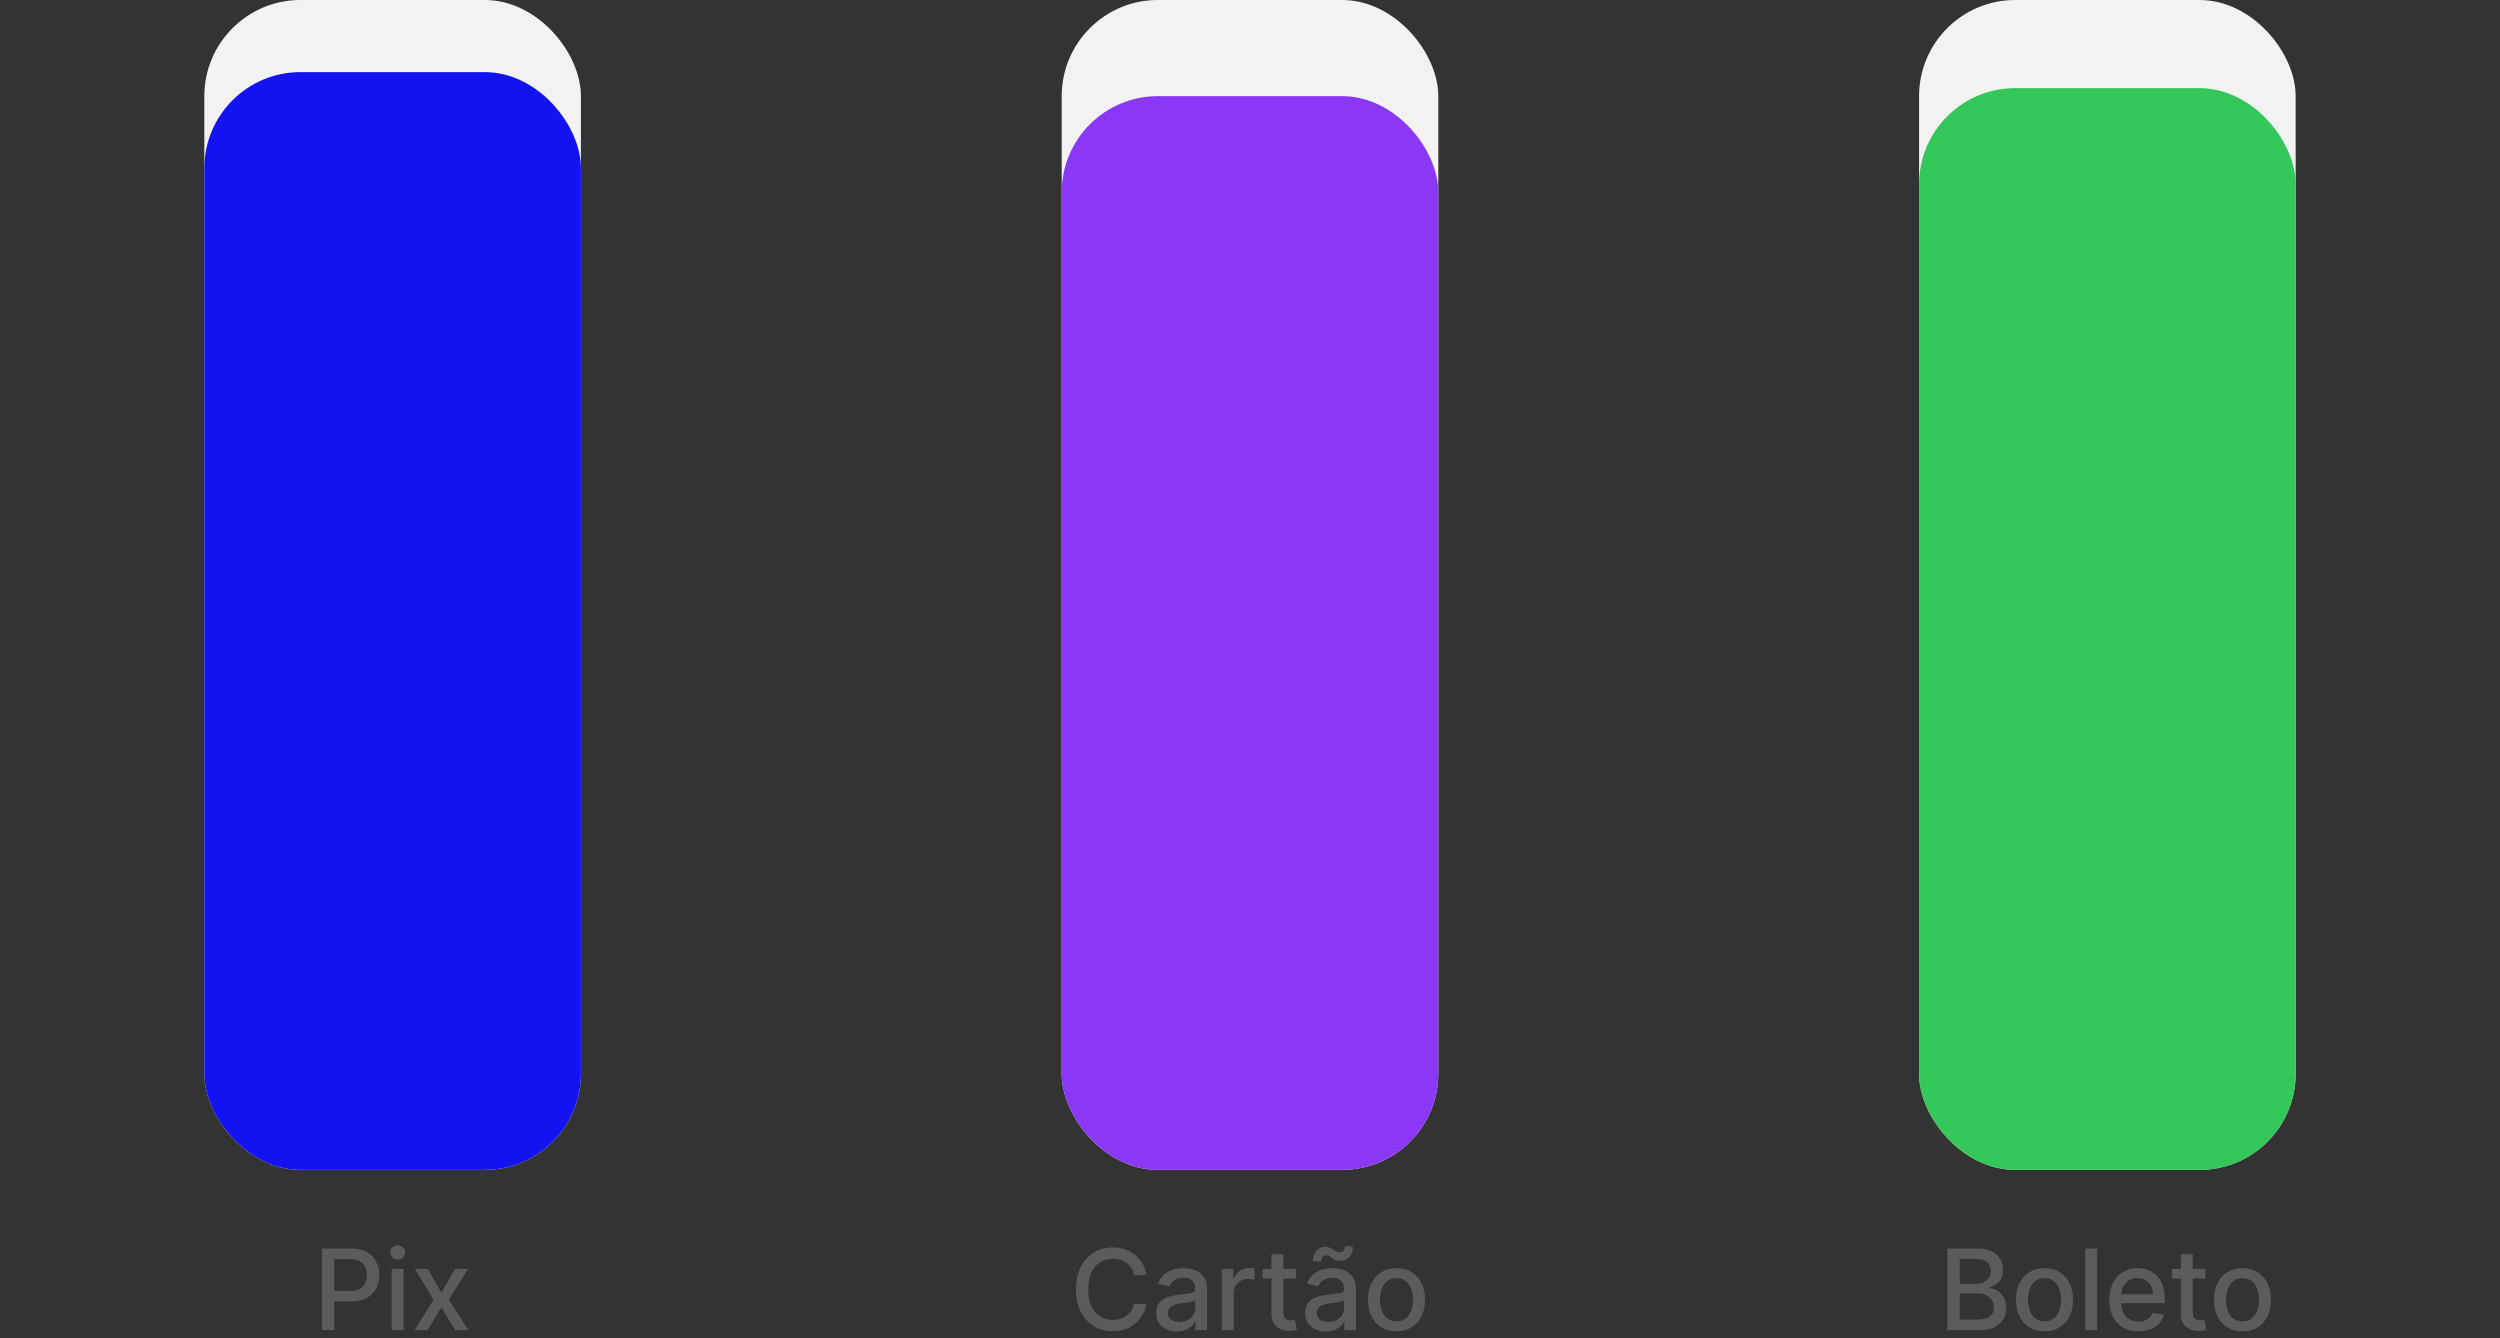 <svg width="312" height="167" viewBox="0 0 312 167" fill="none" xmlns="http://www.w3.org/2000/svg">
<rect x="0" y="0" width="312" height="167" fill="#333333" stroke="none"/>
<g clip-path="url(#clip0_462_715)">
<rect x="25.5" width="47" height="146" rx="12" fill="#F2F2F2"/>
<rect x="25.5" y="9" width="47" height="137" rx="12" fill="#1313F2"/>
</g>
<path d="M40.182 166V155.818H43.812C44.604 155.818 45.26 155.962 45.78 156.251C46.301 156.539 46.69 156.933 46.949 157.434C47.207 157.931 47.337 158.491 47.337 159.114C47.337 159.741 47.206 160.304 46.944 160.805C46.685 161.302 46.294 161.696 45.77 161.988C45.25 162.276 44.596 162.42 43.807 162.42H41.311V161.118H43.667C44.168 161.118 44.574 161.032 44.886 160.859C45.197 160.684 45.426 160.445 45.572 160.143C45.718 159.842 45.79 159.499 45.79 159.114C45.79 158.73 45.718 158.388 45.572 158.09C45.426 157.792 45.196 157.558 44.881 157.389C44.569 157.22 44.158 157.136 43.648 157.136H41.719V166H40.182ZM48.878 166V158.364H50.365V166H48.878ZM49.629 157.185C49.37 157.185 49.148 157.099 48.963 156.927C48.78 156.751 48.689 156.542 48.689 156.3C48.689 156.055 48.78 155.846 48.963 155.674C49.148 155.498 49.37 155.411 49.629 155.411C49.887 155.411 50.108 155.498 50.29 155.674C50.476 155.846 50.569 156.055 50.569 156.3C50.569 156.542 50.476 156.751 50.29 156.927C50.108 157.099 49.887 157.185 49.629 157.185ZM53.398 158.364L55.083 161.337L56.783 158.364H58.409L56.028 162.182L58.429 166H56.803L55.083 163.146L53.368 166H51.737L54.114 162.182L51.767 158.364H53.398Z" fill="#5B5B5B"/>
<g clip-path="url(#clip1_462_715)">
<rect x="132.5" width="47" height="146" rx="12" fill="#F2F2F2"/>
<rect x="132.5" y="12" width="47" height="134" rx="12" fill="#8A38F5"/>
</g>
<path d="M143.073 159.129H141.522C141.462 158.798 141.351 158.506 141.189 158.254C141.026 158.002 140.827 157.789 140.592 157.613C140.357 157.437 140.093 157.305 139.801 157.215C139.513 157.126 139.207 157.081 138.882 157.081C138.295 157.081 137.77 157.228 137.306 157.523C136.845 157.818 136.48 158.251 136.212 158.821C135.947 159.391 135.814 160.087 135.814 160.909C135.814 161.738 135.947 162.437 136.212 163.007C136.48 163.577 136.847 164.008 137.311 164.3C137.775 164.591 138.297 164.737 138.877 164.737C139.198 164.737 139.503 164.694 139.791 164.608C140.083 164.518 140.347 164.388 140.582 164.215C140.817 164.043 141.016 163.832 141.179 163.584C141.344 163.332 141.459 163.044 141.522 162.719L143.073 162.724C142.99 163.224 142.829 163.685 142.591 164.106C142.355 164.523 142.052 164.885 141.681 165.19C141.313 165.491 140.892 165.725 140.418 165.891C139.944 166.056 139.427 166.139 138.867 166.139C137.985 166.139 137.2 165.93 136.51 165.513C135.821 165.092 135.277 164.49 134.88 163.708C134.485 162.926 134.288 161.993 134.288 160.909C134.288 159.822 134.487 158.889 134.885 158.11C135.282 157.328 135.826 156.728 136.515 156.31C137.205 155.889 137.988 155.679 138.867 155.679C139.407 155.679 139.911 155.757 140.378 155.913C140.849 156.065 141.271 156.29 141.646 156.589C142.02 156.884 142.33 157.245 142.576 157.673C142.821 158.097 142.987 158.582 143.073 159.129ZM146.874 166.169C146.39 166.169 145.953 166.08 145.561 165.901C145.17 165.718 144.86 165.455 144.632 165.11C144.406 164.765 144.294 164.343 144.294 163.842C144.294 163.411 144.377 163.057 144.542 162.778C144.708 162.5 144.932 162.28 145.213 162.117C145.495 161.955 145.81 161.832 146.158 161.749C146.506 161.666 146.861 161.603 147.222 161.56C147.679 161.507 148.051 161.464 148.336 161.431C148.621 161.395 148.828 161.337 148.957 161.257C149.086 161.178 149.151 161.048 149.151 160.869V160.835C149.151 160.4 149.028 160.064 148.783 159.825C148.541 159.587 148.18 159.467 147.699 159.467C147.199 159.467 146.804 159.578 146.516 159.8C146.231 160.019 146.034 160.263 145.924 160.531L144.527 160.213C144.693 159.749 144.935 159.375 145.253 159.089C145.575 158.801 145.944 158.592 146.362 158.463C146.78 158.33 147.219 158.264 147.679 158.264C147.984 158.264 148.307 158.301 148.649 158.374C148.994 158.443 149.315 158.572 149.613 158.761C149.915 158.95 150.162 159.22 150.354 159.572C150.546 159.92 150.642 160.372 150.642 160.929V166H149.191V164.956H149.131C149.035 165.148 148.891 165.337 148.699 165.523C148.506 165.708 148.259 165.862 147.958 165.985C147.656 166.108 147.295 166.169 146.874 166.169ZM147.197 164.976C147.608 164.976 147.959 164.895 148.251 164.732C148.546 164.57 148.77 164.358 148.922 164.096C149.078 163.831 149.156 163.547 149.156 163.246V162.261C149.103 162.314 149 162.364 148.848 162.411C148.699 162.454 148.528 162.492 148.336 162.525C148.143 162.555 147.956 162.583 147.774 162.609C147.592 162.633 147.439 162.652 147.316 162.669C147.028 162.705 146.765 162.767 146.526 162.853C146.291 162.939 146.102 163.063 145.959 163.226C145.82 163.385 145.75 163.597 145.75 163.862C145.75 164.23 145.886 164.509 146.158 164.697C146.43 164.883 146.776 164.976 147.197 164.976ZM152.482 166V158.364H153.919V159.577H153.999C154.138 159.166 154.383 158.843 154.735 158.607C155.089 158.369 155.49 158.249 155.938 158.249C156.03 158.249 156.14 158.253 156.266 158.259C156.395 158.266 156.496 158.274 156.569 158.284V159.706C156.509 159.689 156.403 159.671 156.251 159.651C156.098 159.628 155.946 159.616 155.793 159.616C155.442 159.616 155.129 159.691 154.854 159.84C154.582 159.986 154.367 160.19 154.208 160.452C154.048 160.71 153.969 161.005 153.969 161.337V166H152.482ZM161.731 158.364V159.557H157.56V158.364H161.731ZM158.679 156.534H160.165V163.758C160.165 164.046 160.208 164.263 160.294 164.409C160.381 164.552 160.492 164.649 160.628 164.702C160.767 164.752 160.918 164.777 161.08 164.777C161.199 164.777 161.304 164.769 161.393 164.752C161.483 164.736 161.552 164.722 161.602 164.712L161.87 165.94C161.784 165.973 161.662 166.007 161.503 166.04C161.343 166.076 161.145 166.096 160.906 166.099C160.515 166.106 160.15 166.036 159.812 165.891C159.474 165.745 159.201 165.519 158.992 165.214C158.783 164.91 158.679 164.527 158.679 164.066V156.534ZM165.458 166.169C164.974 166.169 164.536 166.08 164.145 165.901C163.754 165.718 163.444 165.455 163.216 165.11C162.99 164.765 162.878 164.343 162.878 163.842C162.878 163.411 162.96 163.057 163.126 162.778C163.292 162.5 163.516 162.28 163.797 162.117C164.079 161.955 164.394 161.832 164.742 161.749C165.09 161.666 165.445 161.603 165.806 161.56C166.263 161.507 166.634 161.464 166.92 161.431C167.205 161.395 167.412 161.337 167.541 161.257C167.67 161.178 167.735 161.048 167.735 160.869V160.835C167.735 160.4 167.612 160.064 167.367 159.825C167.125 159.587 166.764 159.467 166.283 159.467C165.783 159.467 165.388 159.578 165.1 159.8C164.815 160.019 164.618 160.263 164.508 160.531L163.111 160.213C163.277 159.749 163.519 159.375 163.837 159.089C164.159 158.801 164.528 158.592 164.946 158.463C165.363 158.33 165.803 158.264 166.263 158.264C166.568 158.264 166.891 158.301 167.233 158.374C167.577 158.443 167.899 158.572 168.197 158.761C168.499 158.95 168.746 159.22 168.938 159.572C169.13 159.92 169.226 160.372 169.226 160.929V166H167.775V164.956H167.715C167.619 165.148 167.475 165.337 167.282 165.523C167.09 165.708 166.843 165.862 166.542 165.985C166.24 166.108 165.879 166.169 165.458 166.169ZM165.781 164.976C166.192 164.976 166.543 164.895 166.835 164.732C167.13 164.57 167.354 164.358 167.506 164.096C167.662 163.831 167.74 163.547 167.74 163.246V162.261C167.687 162.314 167.584 162.364 167.432 162.411C167.282 162.454 167.112 162.492 166.92 162.525C166.727 162.555 166.54 162.583 166.358 162.609C166.175 162.633 166.023 162.652 165.9 162.669C165.612 162.705 165.349 162.767 165.11 162.853C164.875 162.939 164.686 163.063 164.543 163.226C164.404 163.385 164.334 163.597 164.334 163.862C164.334 164.23 164.47 164.509 164.742 164.697C165.014 164.883 165.36 164.976 165.781 164.976ZM164.846 157.439L163.847 157.409C163.847 156.859 163.995 156.42 164.29 156.092C164.588 155.763 164.956 155.599 165.393 155.599C165.595 155.599 165.773 155.634 165.925 155.704C166.078 155.77 166.22 155.848 166.353 155.938C166.489 156.024 166.623 156.102 166.755 156.171C166.891 156.237 167.042 156.271 167.208 156.271C167.4 156.271 167.556 156.198 167.675 156.052C167.798 155.906 167.859 155.725 167.859 155.51L168.839 155.575C168.839 156.128 168.689 156.564 168.391 156.882C168.093 157.197 167.727 157.356 167.292 157.359C167.057 157.359 166.862 157.326 166.706 157.26C166.553 157.19 166.417 157.112 166.298 157.026C166.179 156.937 166.056 156.857 165.93 156.788C165.804 156.718 165.653 156.683 165.478 156.683C165.292 156.683 165.14 156.756 165.02 156.902C164.904 157.045 164.846 157.223 164.846 157.439ZM174.283 166.154C173.567 166.154 172.942 165.99 172.409 165.662C171.875 165.334 171.461 164.875 171.166 164.285C170.871 163.695 170.723 163.005 170.723 162.217C170.723 161.424 170.871 160.732 171.166 160.138C171.461 159.545 171.875 159.085 172.409 158.756C172.942 158.428 173.567 158.264 174.283 158.264C174.999 158.264 175.624 158.428 176.157 158.756C176.691 159.085 177.105 159.545 177.4 160.138C177.695 160.732 177.843 161.424 177.843 162.217C177.843 163.005 177.695 163.695 177.4 164.285C177.105 164.875 176.691 165.334 176.157 165.662C175.624 165.99 174.999 166.154 174.283 166.154ZM174.288 164.906C174.752 164.906 175.136 164.784 175.441 164.538C175.746 164.293 175.972 163.967 176.117 163.559C176.267 163.151 176.341 162.702 176.341 162.212C176.341 161.724 176.267 161.277 176.117 160.869C175.972 160.458 175.746 160.129 175.441 159.88C175.136 159.631 174.752 159.507 174.288 159.507C173.821 159.507 173.433 159.631 173.125 159.88C172.82 160.129 172.593 160.458 172.443 160.869C172.298 161.277 172.225 161.724 172.225 162.212C172.225 162.702 172.298 163.151 172.443 163.559C172.593 163.967 172.82 164.293 173.125 164.538C173.433 164.784 173.821 164.906 174.288 164.906Z" fill="#5B5B5B"/>
<g clip-path="url(#clip2_462_715)">
<rect x="239.5" width="47" height="146" rx="12" fill="#F2F2F2"/>
<rect x="239.5" y="11" width="47" height="135" rx="12" fill="#34C759"/>
</g>
<path d="M243.038 166V155.818H246.767C247.489 155.818 248.087 155.937 248.561 156.176C249.035 156.411 249.39 156.731 249.625 157.136C249.861 157.537 249.978 157.989 249.978 158.493C249.978 158.917 249.9 159.275 249.745 159.567C249.589 159.855 249.38 160.087 249.118 160.263C248.86 160.435 248.575 160.561 248.263 160.641V160.74C248.601 160.757 248.931 160.866 249.252 161.068C249.577 161.267 249.846 161.55 250.058 161.918C250.27 162.286 250.376 162.734 250.376 163.261C250.376 163.781 250.253 164.248 250.008 164.663C249.766 165.074 249.392 165.4 248.885 165.642C248.377 165.881 247.729 166 246.941 166H243.038ZM244.574 164.683H246.791C247.527 164.683 248.054 164.54 248.372 164.255C248.691 163.97 248.85 163.614 248.85 163.186C248.85 162.865 248.769 162.57 248.606 162.301C248.444 162.033 248.212 161.819 247.91 161.66C247.612 161.501 247.257 161.421 246.846 161.421H244.574V164.683ZM244.574 160.223H246.632C246.977 160.223 247.287 160.157 247.562 160.024C247.841 159.892 248.061 159.706 248.223 159.467C248.389 159.225 248.472 158.94 248.472 158.612C248.472 158.191 248.324 157.838 248.029 157.553C247.734 157.268 247.282 157.126 246.672 157.126H244.574V160.223ZM255.155 166.154C254.439 166.154 253.815 165.99 253.281 165.662C252.747 165.334 252.333 164.875 252.038 164.285C251.743 163.695 251.596 163.005 251.596 162.217C251.596 161.424 251.743 160.732 252.038 160.138C252.333 159.545 252.747 159.085 253.281 158.756C253.815 158.428 254.439 158.264 255.155 158.264C255.871 158.264 256.496 158.428 257.03 158.756C257.563 159.085 257.978 159.545 258.273 160.138C258.568 160.732 258.715 161.424 258.715 162.217C258.715 163.005 258.568 163.695 258.273 164.285C257.978 164.875 257.563 165.334 257.03 165.662C256.496 165.99 255.871 166.154 255.155 166.154ZM255.16 164.906C255.624 164.906 256.009 164.784 256.314 164.538C256.619 164.293 256.844 163.967 256.99 163.559C257.139 163.151 257.214 162.702 257.214 162.212C257.214 161.724 257.139 161.277 256.99 160.869C256.844 160.458 256.619 160.129 256.314 159.88C256.009 159.631 255.624 159.507 255.16 159.507C254.693 159.507 254.305 159.631 253.997 159.88C253.692 160.129 253.465 160.458 253.316 160.869C253.17 161.277 253.097 161.724 253.097 162.212C253.097 162.702 253.17 163.151 253.316 163.559C253.465 163.967 253.692 164.293 253.997 164.538C254.305 164.784 254.693 164.906 255.16 164.906ZM261.721 155.818V166H260.234V155.818H261.721ZM266.872 166.154C266.119 166.154 265.472 165.993 264.928 165.672C264.388 165.347 263.97 164.891 263.675 164.305C263.383 163.715 263.238 163.024 263.238 162.232C263.238 161.449 263.383 160.76 263.675 160.163C263.97 159.567 264.381 159.101 264.908 158.766C265.438 158.432 266.058 158.264 266.767 158.264C267.198 158.264 267.616 158.335 268.02 158.478C268.425 158.621 268.788 158.844 269.109 159.149C269.431 159.454 269.684 159.85 269.87 160.337C270.055 160.821 270.148 161.41 270.148 162.102V162.629H264.078V161.516H268.691C268.691 161.125 268.612 160.778 268.453 160.477C268.294 160.172 268.07 159.931 267.782 159.756C267.497 159.58 267.162 159.492 266.777 159.492C266.36 159.492 265.995 159.595 265.684 159.8C265.375 160.003 265.137 160.268 264.968 160.596C264.802 160.921 264.719 161.274 264.719 161.655V162.525C264.719 163.035 264.809 163.469 264.988 163.827C265.17 164.185 265.423 164.459 265.748 164.648C266.073 164.833 266.453 164.926 266.887 164.926C267.168 164.926 267.425 164.886 267.657 164.807C267.889 164.724 268.09 164.601 268.259 164.439C268.428 164.277 268.557 164.076 268.647 163.837L270.054 164.091C269.941 164.505 269.739 164.868 269.447 165.18C269.159 165.488 268.796 165.728 268.358 165.901C267.924 166.07 267.429 166.154 266.872 166.154ZM275.222 158.364V159.557H271.051V158.364H275.222ZM272.17 156.534H273.656V163.758C273.656 164.046 273.699 164.263 273.785 164.409C273.871 164.552 273.983 164.649 274.118 164.702C274.258 164.752 274.408 164.777 274.571 164.777C274.69 164.777 274.795 164.769 274.884 164.752C274.974 164.736 275.043 164.722 275.093 164.712L275.361 165.94C275.275 165.973 275.152 166.007 274.993 166.04C274.834 166.076 274.635 166.096 274.397 166.099C274.006 166.106 273.641 166.036 273.303 165.891C272.965 165.745 272.692 165.519 272.483 165.214C272.274 164.91 272.17 164.527 272.17 164.066V156.534ZM279.861 166.154C279.145 166.154 278.52 165.99 277.987 165.662C277.453 165.334 277.039 164.875 276.744 164.285C276.449 163.695 276.301 163.005 276.301 162.217C276.301 161.424 276.449 160.732 276.744 160.138C277.039 159.545 277.453 159.085 277.987 158.756C278.52 158.428 279.145 158.264 279.861 158.264C280.577 158.264 281.202 158.428 281.735 158.756C282.269 159.085 282.683 159.545 282.978 160.138C283.273 160.732 283.421 161.424 283.421 162.217C283.421 163.005 283.273 163.695 282.978 164.285C282.683 164.875 282.269 165.334 281.735 165.662C281.202 165.99 280.577 166.154 279.861 166.154ZM279.866 164.906C280.33 164.906 280.714 164.784 281.019 164.538C281.324 164.293 281.55 163.967 281.696 163.559C281.845 163.151 281.919 162.702 281.919 162.212C281.919 161.724 281.845 161.277 281.696 160.869C281.55 160.458 281.324 160.129 281.019 159.88C280.714 159.631 280.33 159.507 279.866 159.507C279.399 159.507 279.011 159.631 278.703 159.88C278.398 160.129 278.171 160.458 278.022 160.869C277.876 161.277 277.803 161.724 277.803 162.212C277.803 162.702 277.876 163.151 278.022 163.559C278.171 163.967 278.398 164.293 278.703 164.538C279.011 164.784 279.399 164.906 279.866 164.906Z" fill="#5B5B5B"/>
<defs>
<clipPath id="clip0_462_715">
<rect x="25.5" width="47" height="146" rx="12" fill="white"/>
</clipPath>
<clipPath id="clip1_462_715">
<rect x="132.5" width="47" height="146" rx="12" fill="white"/>
</clipPath>
<clipPath id="clip2_462_715">
<rect x="239.5" width="47" height="146" rx="12" fill="white"/>
</clipPath>
</defs>
</svg>
